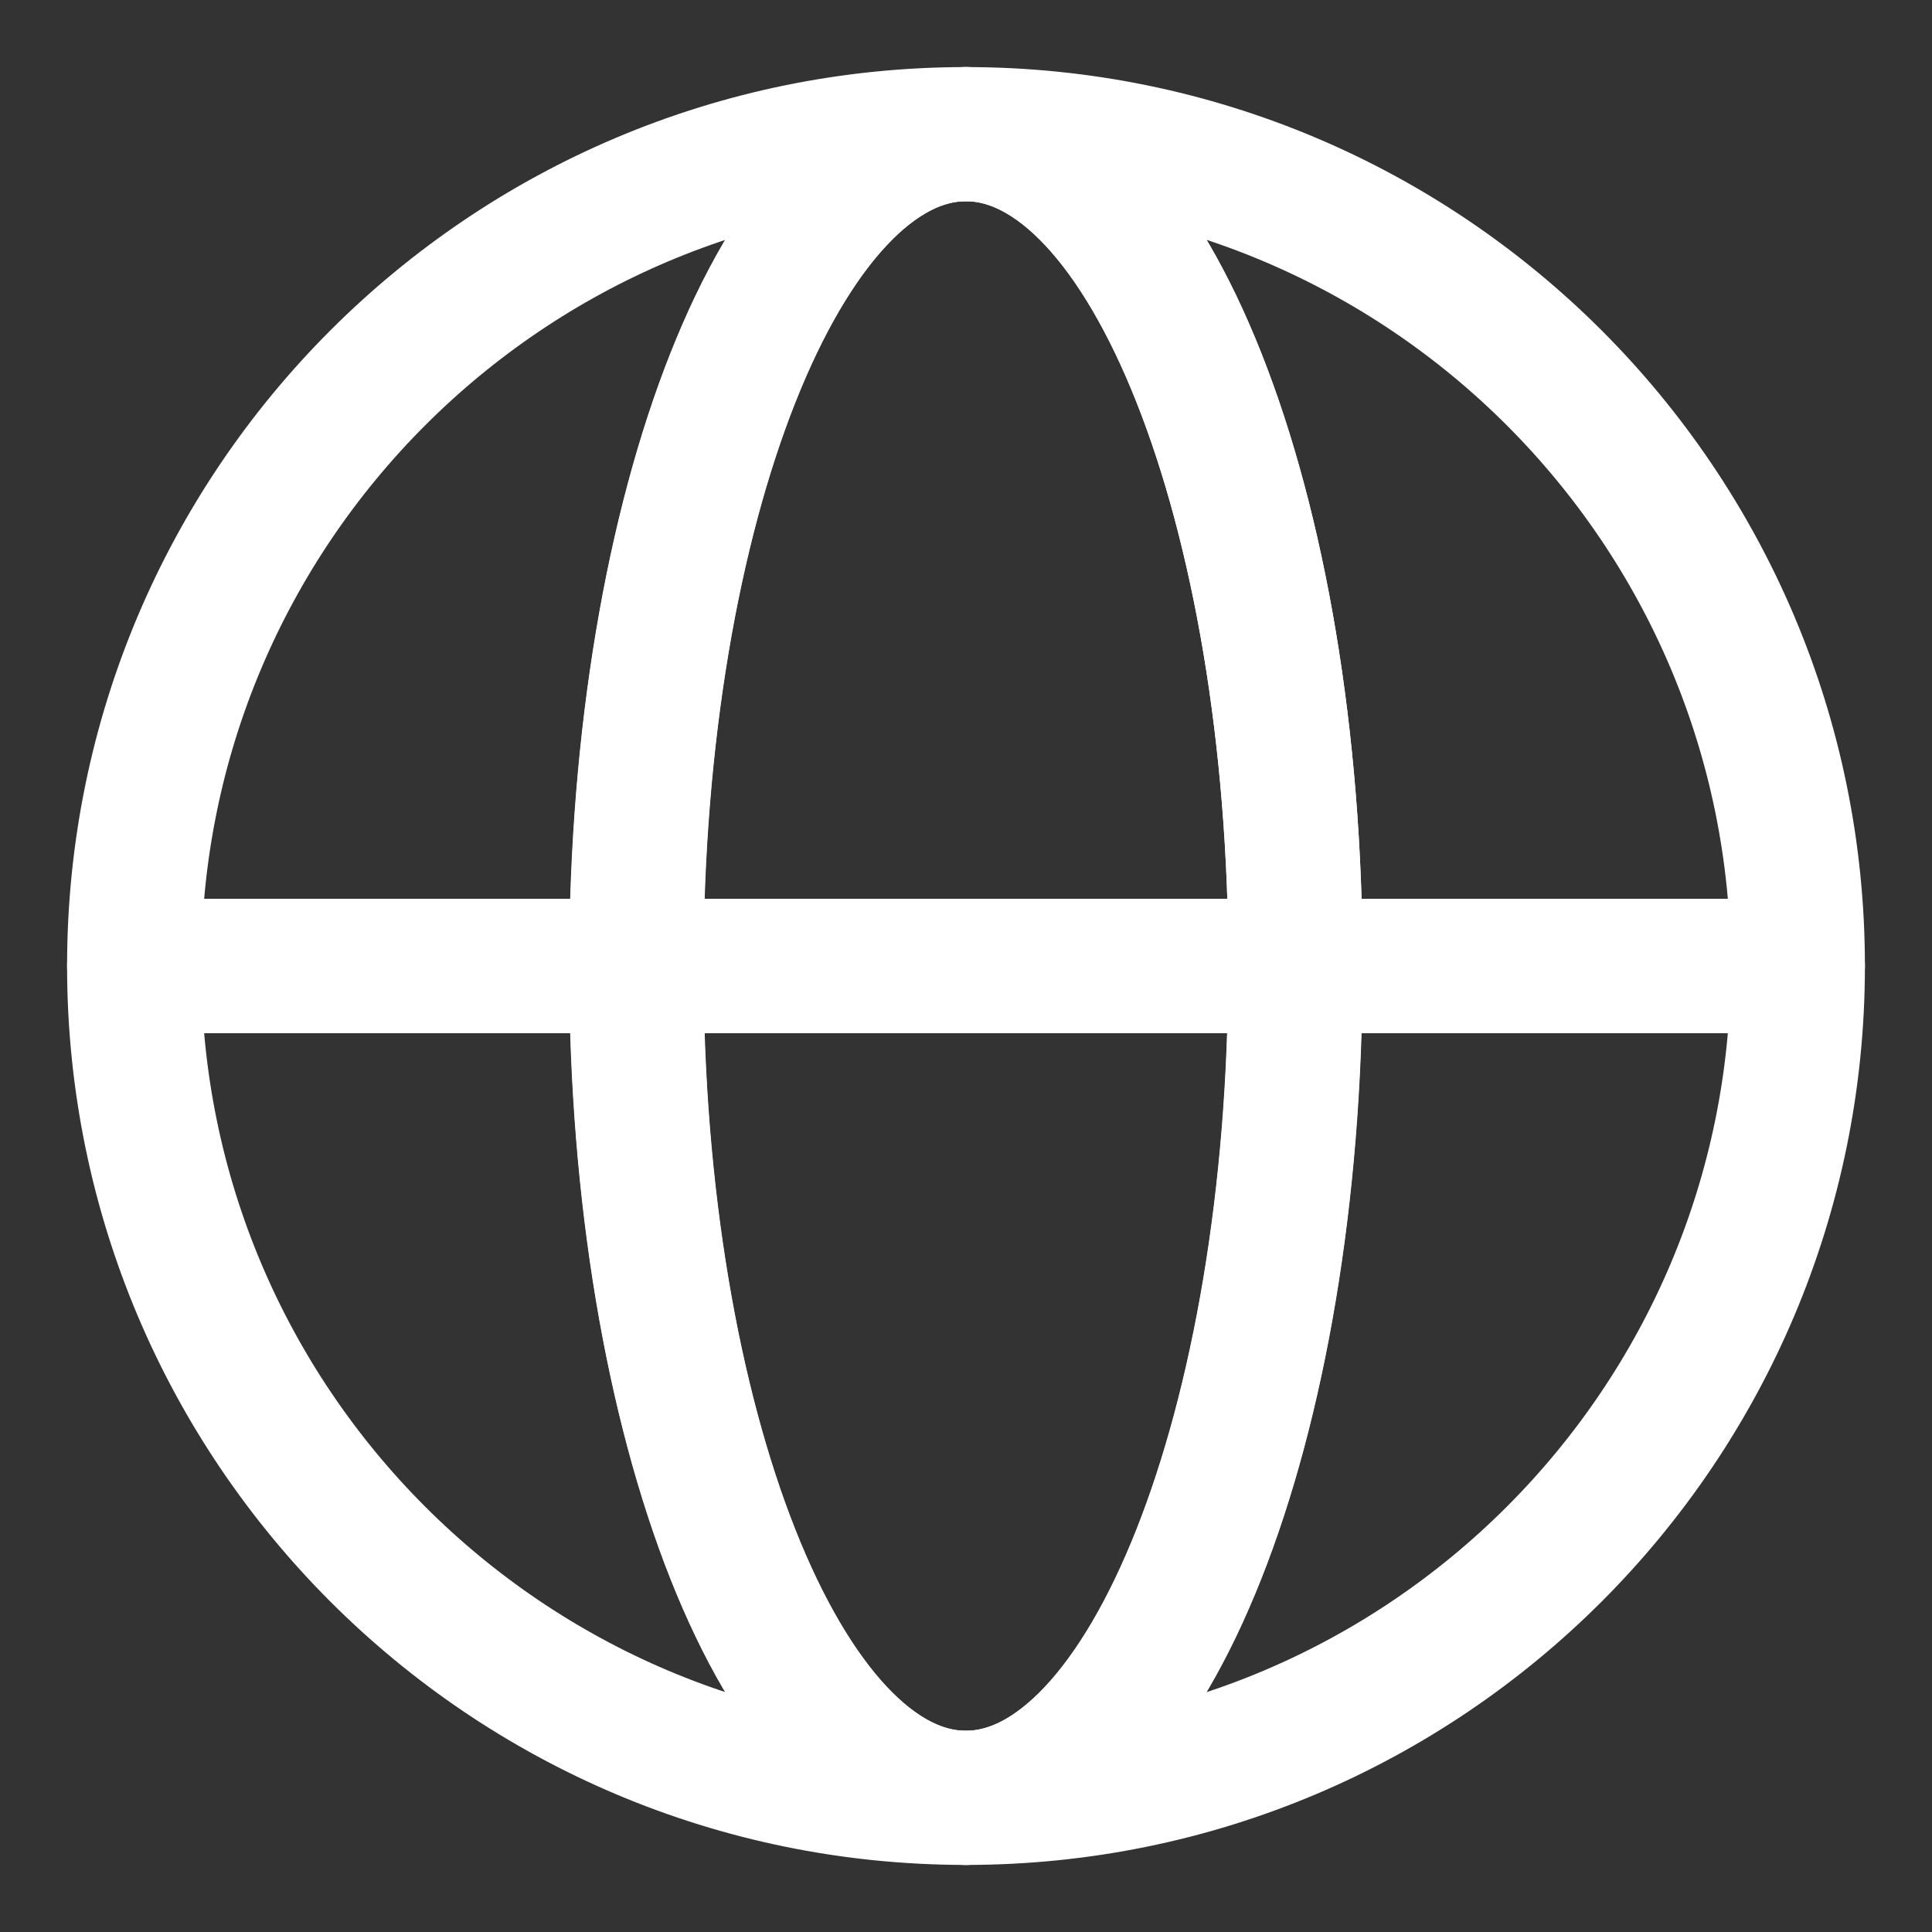 <?xml version="1.0" encoding="UTF-8"?><svg id="_이어_1" xmlns="http://www.w3.org/2000/svg" viewBox="0 0 72 72"><rect x="0" y="0" width="72" height="72" fill="#333333" stroke="none"/><defs><style>.cls-1,.cls-2{fill:none;}.cls-2{stroke:#fff;stroke-linecap:round;stroke-linejoin:round;stroke-width:5px;}</style></defs><rect class="cls-1" width="72" height="72"/><g><path class="cls-2" d="M23.71,36H5c0,17.12,13.88,31,31,31-6.78,0-12.28-13.88-12.28-31Z"/><path class="cls-2" d="M36,5c-17.12,0-31,13.88-31,31H23.71c0-17.12,5.5-31,12.28-31Z"/><path class="cls-2" d="M36,67c17.12,0,31-13.88,31-31h-18.72c0,17.12-5.5,31-12.28,31Z"/><path class="cls-2" d="M36,5c6.78,0,12.28,13.88,12.28,31h18.72c0-17.12-13.88-31-31-31Z"/><path class="cls-2" d="M23.71,36h24.57c0-17.12-5.5-31-12.28-31s-12.28,13.88-12.28,31Z"/><path class="cls-2" d="M48.28,36H23.71c0,17.12,5.5,31,12.28,31s12.28-13.88,12.28-31Z"/></g></svg>
